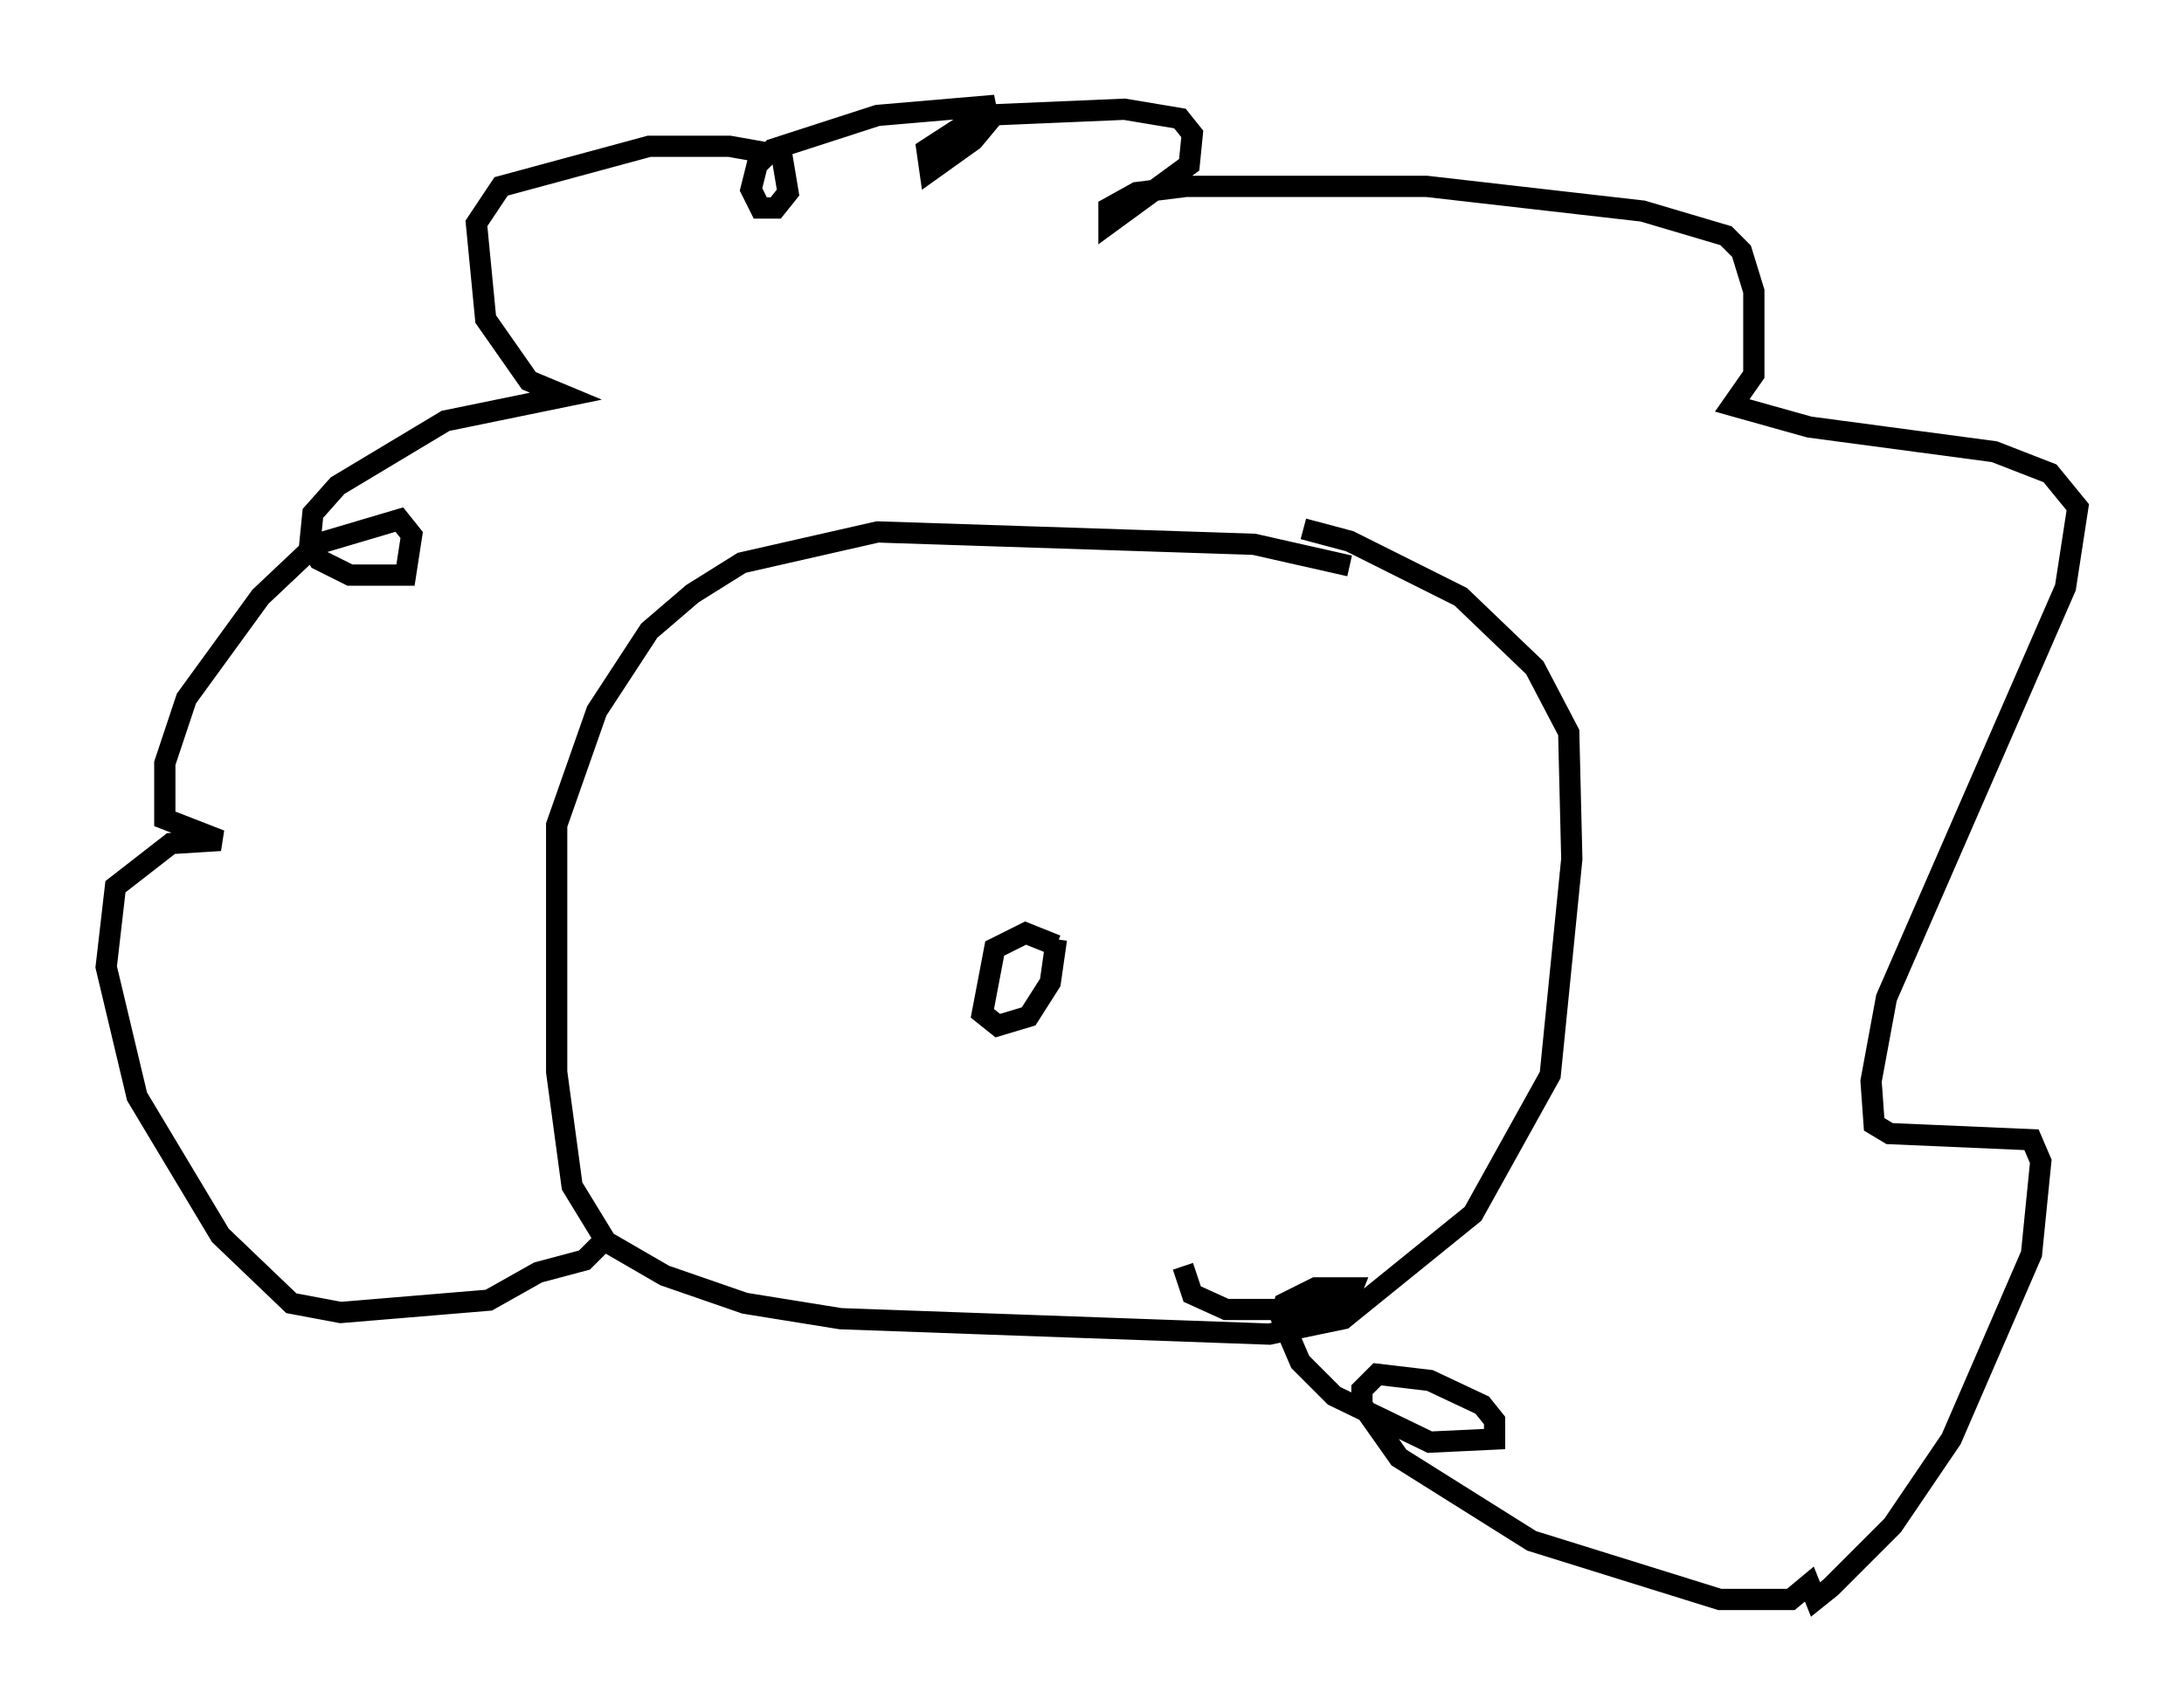 <?xml version="1.0" encoding="utf-8" ?>
<svg baseProfile="full" height="80.302" version="1.1" width="102.815" xmlns="http://www.w3.org/2000/svg" xmlns:ev="http://www.w3.org/2001/xml-events" xmlns:xlink="http://www.w3.org/1999/xlink"><defs /><rect fill="white" height="80.302" width="102.815" x="0" y="0" /><path d="M64.553, 27.804 m-1.017, -1.162 l-4.503, -1.017 -17.721, -0.581 l-6.391, 1.453 -2.324, 1.453 l-2.034, 1.743 -2.469, 3.777 l-1.888, 5.374 0.0, 11.62 l0.726, 5.374 1.598, 2.615 l2.76, 1.598 3.777, 1.307 l4.503, 0.726 20.19, 0.726 l3.486, -0.726 6.101, -4.939 l3.631, -6.536 1.017, -10.168 l-0.145, -5.955 -1.598, -3.05 l-3.486, -3.341 -5.229, -2.615 l-2.179, -0.581 m-32.972, 33.553 l-0.872, 0.872 -2.179, 0.581 l-2.324, 1.307 -6.972, 0.581 l-2.324, -0.436 -3.341, -3.196 l-3.922, -6.536 -1.453, -6.101 l0.436, -3.777 2.615, -2.034 l2.324, -0.145 -2.615, -1.017 l0.0, -2.615 1.017, -3.05 l3.486, -4.793 2.615, -2.469 l3.922, -1.162 0.581, 0.726 l-0.291, 1.888 -2.615, 0.0 l-1.453, -0.726 -0.436, -0.726 l0.145, -1.453 1.162, -1.307 l5.084, -3.05 5.665, -1.162 l-1.743, -0.726 -2.034, -2.905 l-0.436, -4.503 1.162, -1.743 l6.972, -1.888 3.777, 0.0 l2.469, 0.436 0.291, 1.743 l-0.581, 0.726 -0.726, 0.0 l-0.436, -0.872 0.291, -1.162 l0.726, -0.726 4.939, -1.598 l5.084, -0.436 0.145, 0.726 l-0.726, 0.872 -2.034, 1.453 l-0.145, -1.017 2.469, -1.598 l6.827, -0.291 2.615, 0.436 l0.581, 0.726 -0.145, 1.453 l-3.777, 2.76 0.0, -0.726 l1.307, -0.726 2.324, -0.291 l11.33, 0.0 10.168, 1.162 l3.922, 1.162 0.726, 0.726 l0.581, 1.888 0.0, 3.922 l-1.017, 1.453 3.631, 1.017 l8.715, 1.162 2.615, 1.017 l1.307, 1.598 -0.581, 3.777 l-8.425, 19.318 -0.726, 3.922 l0.145, 2.034 0.726, 0.436 l6.682, 0.291 0.436, 1.017 l-0.436, 4.358 -3.777, 8.715 l-2.76, 4.067 -2.905, 2.905 l-0.726, 0.581 -0.291, -0.726 l-0.872, 0.726 -3.341, 0.0 l-8.86, -2.76 -6.246, -3.922 l-1.743, -2.469 0.0, -0.726 l0.726, -0.726 2.469, 0.291 l2.469, 1.162 0.581, 0.726 l0.0, 0.872 -3.05, 0.145 l-4.503, -2.179 -1.598, -1.598 l-0.872, -2.034 0.145, -0.726 l1.453, -0.726 1.743, 0.0 l-0.291, 0.726 -1.598, 0.291 l-4.067, 0.0 -1.598, -0.726 l-0.436, -1.307 m-5.955, -15.106 l-1.453, -0.581 -1.453, 0.726 l-0.581, 3.05 0.726, 0.581 l1.453, -0.436 1.017, -1.598 l0.291, -2.034 " fill="none" stroke="black" stroke-width="1" /></svg>